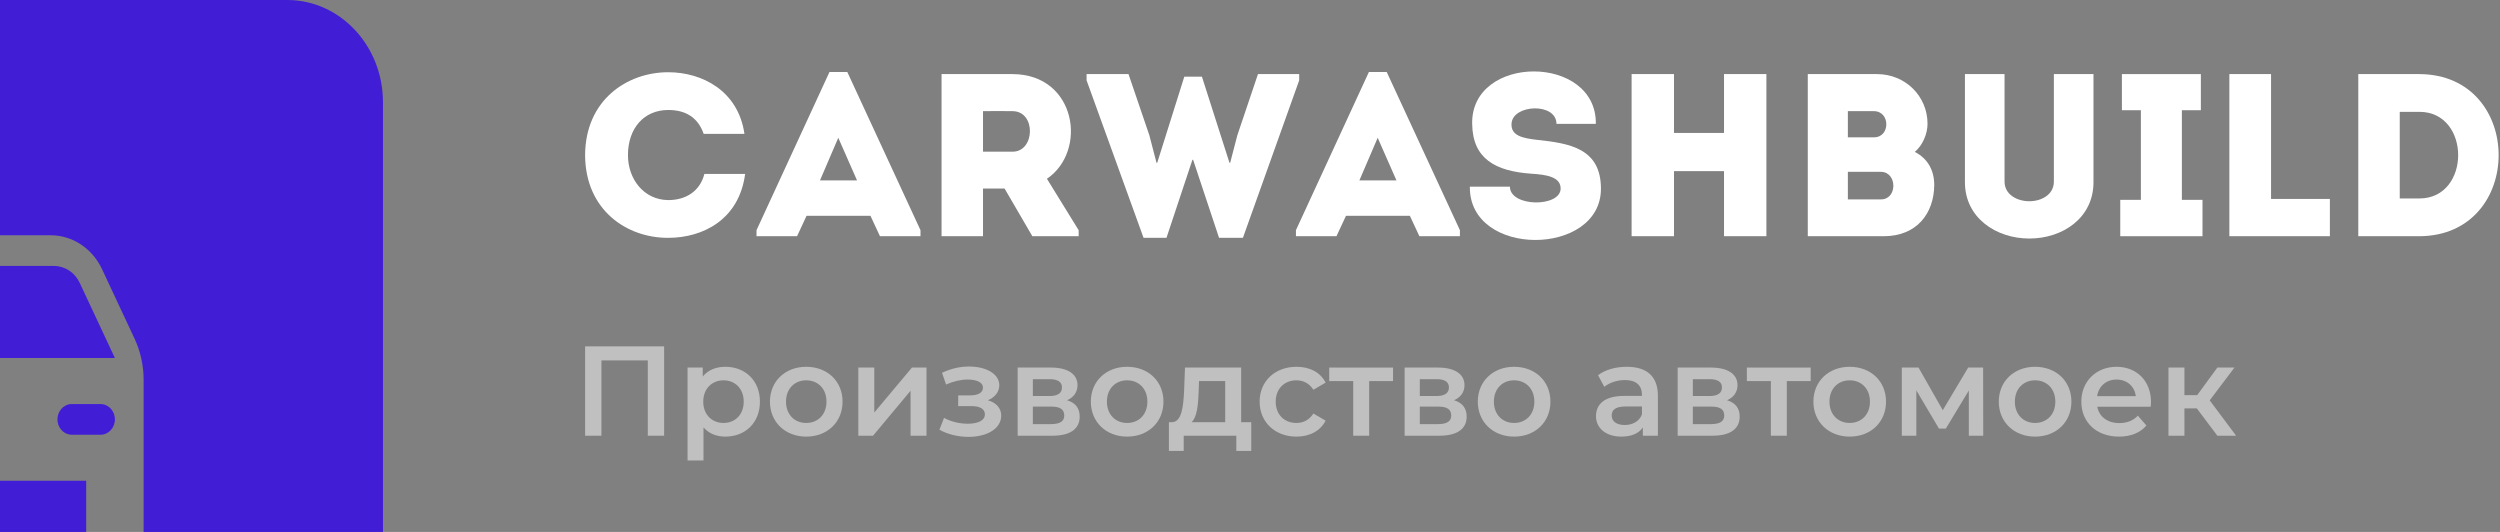 <svg width="235" height="50" viewBox="0 0 235 50" fill="none" xmlns="http://www.w3.org/2000/svg">
<rect x="0" y="0" width="235" height="50" fill="#808080" stroke="none"/>
<path d="M27 0H0V22.115H4.763C6.808 22.115 8.678 23.35 9.593 25.305L12.645 31.827C13.207 33.028 13.5 34.353 13.5 35.697V50H36V9.615C36 4.305 31.971 0 27 0Z" fill="#421DD6"/>
<path d="M8.1 50L8.1 45.192H0V50H8.1Z" fill="#421DD6"/>
<path d="M0 33.654H10.8L7.496 26.595C7.039 25.617 6.104 25 5.081 25H0V33.654Z" fill="#421DD6"/>
<path d="M6.75 37.981H9.45L9.607 37.99C10.279 38.074 10.8 38.683 10.8 39.423C10.8 40.22 10.196 40.865 9.45 40.865H6.75L6.593 40.856C5.921 40.772 5.4 40.163 5.4 39.423C5.4 38.627 6.004 37.981 6.75 37.981Z" fill="#421DD6"/>
<path d="M55 14.584C55.022 19.766 58.94 22.378 62.816 22.356C66.059 22.356 69.477 20.658 70.043 16.348C68.715 16.348 67.518 16.348 66.212 16.348C65.798 17.98 64.47 18.808 62.816 18.808C60.508 18.786 59.028 16.827 59.028 14.584C59.028 12.059 60.53 10.339 62.816 10.339C64.448 10.339 65.602 11.036 66.146 12.581C67.474 12.581 68.65 12.581 69.978 12.581C69.39 8.51 65.972 6.79 62.816 6.79C58.94 6.79 55.022 9.403 55 14.584Z" fill="white"/>
<path d="M82.716 22.204H86.526V21.638L79.647 6.769H77.971L71.113 21.638V22.204H74.923L75.815 20.288H81.824L82.716 22.204ZM80.561 16.957H77.078L78.798 12.951L80.561 16.957Z" fill="white"/>
<path d="M98.411 16.805C102.264 14.192 101.176 6.986 95.189 6.965C92.969 6.965 90.704 6.965 88.506 6.965C88.506 12.059 88.506 17.131 88.506 22.204C89.768 22.204 91.096 22.204 92.403 22.204V17.719H94.427L97.04 22.204H101.394V21.638L98.411 16.805ZM95.189 14.258H92.403C92.403 13.039 92.403 11.689 92.403 10.448C93.317 10.448 94.275 10.426 95.189 10.448C97.41 10.47 97.301 14.258 95.189 14.258Z" fill="white"/>
<path d="M111.326 7.204L108.779 15.303H108.713L108.038 12.712L106.079 6.965H102.139V7.552L107.494 22.356H109.649L112.088 15.02H112.153L114.591 22.356H116.834L122.124 7.552V6.965H118.249L116.311 12.712L115.636 15.303H115.571L112.98 7.204C112.371 7.204 111.935 7.204 111.326 7.204Z" fill="white"/>
<path d="M133.422 22.204H137.232V21.638L130.352 6.769H128.676L121.818 21.638V22.204H125.628L126.521 20.288H132.529L133.422 22.204ZM131.267 16.957H127.783L129.503 12.951L131.267 16.957Z" fill="white"/>
<path d="M141.932 17.545C140.604 17.545 139.472 17.545 138.166 17.545C138.079 24.25 150.488 24.141 150.488 17.741C150.488 13.931 147.527 13.474 144.501 13.147C143.13 12.995 141.997 12.755 142.085 11.602C142.215 9.795 146.308 9.621 146.308 11.645C147.636 11.645 148.637 11.645 150.009 11.645C150.096 5.071 138.253 5.071 138.384 11.645C138.427 14.954 140.604 16.086 143.913 16.326C145.437 16.413 146.7 16.652 146.7 17.719C146.7 19.504 141.932 19.483 141.932 17.545Z" fill="white"/>
<path d="M166.041 6.965C164.713 6.965 163.385 6.965 162.058 6.965V12.494H157.355V6.965C156.027 6.965 154.677 6.965 153.371 6.965V22.204C154.677 22.204 156.027 22.204 157.355 22.204V16.086H162.058V22.204C163.385 22.204 164.713 22.204 166.041 22.204V6.965Z" fill="white"/>
<path d="M181.188 11.645C181.188 9.011 179.076 6.965 176.442 6.965H169.932V22.204H177.073C180.186 22.204 181.797 20.049 181.819 17.393C181.819 16.043 181.231 14.911 179.99 14.279C180.73 13.67 181.188 12.56 181.188 11.645ZM176.79 16.152C178.357 16.152 178.379 18.742 176.812 18.742H173.699V16.152H176.79ZM176.137 10.448C177.704 10.448 177.704 12.908 176.159 12.908H173.699V10.448H176.137Z" fill="white"/>
<path d="M190.757 18.916C189.625 18.916 188.427 18.307 188.427 17.066V6.965C187.208 6.965 185.924 6.965 184.704 6.965V17.131C184.704 20.484 187.643 22.422 190.757 22.422C193.892 22.422 196.787 20.484 196.787 17.131V6.965C195.568 6.965 194.305 6.965 193.064 6.965V17.066C193.064 18.307 191.889 18.916 190.757 18.916Z" fill="white"/>
<path d="M205.096 18.786V10.361H206.881V6.965H199.458V10.361H201.243V18.786H199.305V22.204H207.034V18.786H205.096Z" fill="white"/>
<path d="M213.479 6.965C212.151 6.965 210.867 6.965 209.561 6.965V22.204C212.652 22.204 215.874 22.204 219.009 22.204C219.009 20.898 219.009 20.005 219.009 18.699H213.479C213.479 12.211 213.479 14.845 213.479 6.965Z" fill="white"/>
<path d="M227.427 6.965H221.679V22.204H227.427C237.354 22.16 237.354 7.008 227.427 6.965ZM225.576 10.513H227.427C232.281 10.513 232.281 18.655 227.427 18.655H225.576V10.513Z" fill="white"/>
<g opacity="0.5">
<path d="M55 32.558V40.958H56.536V33.878H60.892V40.958H62.428V32.558H55Z" fill="white"/>
<path d="M68.181 34.478C67.305 34.478 66.561 34.778 66.057 35.39V34.55H64.629V43.286H66.129V40.178C66.645 40.766 67.365 41.042 68.181 41.042C70.053 41.042 71.433 39.746 71.433 37.754C71.433 35.774 70.053 34.478 68.181 34.478ZM68.013 39.758C66.933 39.758 66.105 38.978 66.105 37.754C66.105 36.53 66.933 35.75 68.013 35.75C69.093 35.75 69.909 36.53 69.909 37.754C69.909 38.978 69.093 39.758 68.013 39.758Z" fill="white"/>
<path d="M75.781 41.042C77.773 41.042 79.201 39.674 79.201 37.754C79.201 35.834 77.773 34.478 75.781 34.478C73.814 34.478 72.374 35.834 72.374 37.754C72.374 39.674 73.814 41.042 75.781 41.042ZM75.781 39.758C74.701 39.758 73.885 38.978 73.885 37.754C73.885 36.53 74.701 35.75 75.781 35.75C76.874 35.75 77.689 36.53 77.689 37.754C77.689 38.978 76.874 39.758 75.781 39.758Z" fill="white"/>
<path d="M80.683 40.958H82.063L85.591 36.734V40.958H87.091V34.55H85.723L82.183 38.774V34.55H80.683V40.958Z" fill="white"/>
<path d="M92.855 37.622C93.515 37.358 93.935 36.842 93.935 36.218C93.935 35.162 92.735 34.454 91.091 34.454C90.251 34.454 89.423 34.634 88.547 35.042L88.931 36.146C89.639 35.834 90.311 35.678 90.959 35.678C91.859 35.678 92.399 35.966 92.399 36.434C92.399 36.902 91.955 37.166 91.199 37.166H90.071V38.174H91.319C92.123 38.174 92.579 38.45 92.579 38.954C92.579 39.506 91.967 39.83 90.971 39.83C90.179 39.83 89.363 39.626 88.739 39.278L88.307 40.394C89.075 40.826 90.059 41.066 91.043 41.066C92.831 41.066 94.115 40.262 94.115 39.074C94.115 38.366 93.647 37.85 92.855 37.622Z" fill="white"/>
<path d="M100.304 37.622C100.916 37.358 101.288 36.866 101.288 36.206C101.288 35.15 100.352 34.55 98.792 34.55H95.66V40.958H98.924C100.652 40.958 101.492 40.286 101.492 39.158C101.492 38.378 101.096 37.862 100.304 37.622ZM97.088 35.642H98.66C99.428 35.642 99.824 35.894 99.824 36.422C99.824 36.95 99.428 37.226 98.66 37.226H97.088V35.642ZM98.804 39.866H97.088V38.222H98.852C99.668 38.222 100.04 38.498 100.04 39.062C100.04 39.614 99.608 39.866 98.804 39.866Z" fill="white"/>
<path d="M105.946 41.042C107.938 41.042 109.366 39.674 109.366 37.754C109.366 35.834 107.938 34.478 105.946 34.478C103.978 34.478 102.538 35.834 102.538 37.754C102.538 39.674 103.978 41.042 105.946 41.042ZM105.946 39.758C104.866 39.758 104.05 38.978 104.05 37.754C104.05 36.53 104.866 35.75 105.946 35.75C107.038 35.75 107.854 36.53 107.854 37.754C107.854 38.978 107.038 39.758 105.946 39.758Z" fill="white"/>
<path d="M116.669 39.686V34.55H111.389L111.305 36.746C111.233 38.246 111.077 39.65 110.177 39.686H109.877V42.386H111.269V40.958H116.213V42.386H117.617V39.686H116.669ZM112.673 36.854L112.709 35.822H115.169V39.686H112.013C112.529 39.194 112.625 38.054 112.673 36.854Z" fill="white"/>
<path d="M121.873 41.042C123.121 41.042 124.117 40.502 124.609 39.542L123.457 38.87C123.073 39.482 122.497 39.758 121.861 39.758C120.757 39.758 119.917 39.002 119.917 37.754C119.917 36.518 120.757 35.75 121.861 35.75C122.497 35.75 123.073 36.026 123.457 36.638L124.609 35.966C124.117 34.994 123.121 34.478 121.873 34.478C119.845 34.478 118.405 35.834 118.405 37.754C118.405 39.674 119.845 41.042 121.873 41.042Z" fill="white"/>
<path d="M130.947 34.55H124.947V35.822H127.203V40.958H128.703V35.822H130.947V34.55Z" fill="white"/>
<path d="M136.679 37.622C137.291 37.358 137.663 36.866 137.663 36.206C137.663 35.15 136.727 34.55 135.167 34.55H132.035V40.958H135.299C137.027 40.958 137.867 40.286 137.867 39.158C137.867 38.378 137.471 37.862 136.679 37.622ZM133.463 35.642H135.035C135.803 35.642 136.199 35.894 136.199 36.422C136.199 36.95 135.803 37.226 135.035 37.226H133.463V35.642ZM135.179 39.866H133.463V38.222H135.227C136.043 38.222 136.415 38.498 136.415 39.062C136.415 39.614 135.983 39.866 135.179 39.866Z" fill="white"/>
<path d="M142.321 41.042C144.313 41.042 145.741 39.674 145.741 37.754C145.741 35.834 144.313 34.478 142.321 34.478C140.353 34.478 138.913 35.834 138.913 37.754C138.913 39.674 140.353 41.042 142.321 41.042ZM142.321 39.758C141.241 39.758 140.425 38.978 140.425 37.754C140.425 36.53 141.241 35.75 142.321 35.75C143.413 35.75 144.229 36.53 144.229 37.754C144.229 38.978 143.413 39.758 142.321 39.758Z" fill="white"/>
<path d="M152.927 34.478C151.895 34.478 150.899 34.742 150.215 35.27L150.803 36.362C151.283 35.966 152.027 35.726 152.747 35.726C153.815 35.726 154.343 36.242 154.343 37.118V37.214H152.687C150.743 37.214 150.023 38.054 150.023 39.122C150.023 40.238 150.947 41.042 152.411 41.042C153.371 41.042 154.067 40.73 154.427 40.178V40.958H155.843V37.202C155.843 35.354 154.775 34.478 152.927 34.478ZM152.723 39.95C151.955 39.95 151.499 39.602 151.499 39.062C151.499 38.594 151.775 38.21 152.795 38.21H154.343V38.954C154.091 39.614 153.455 39.95 152.723 39.95Z" fill="white"/>
<path d="M162.343 37.622C162.955 37.358 163.327 36.866 163.327 36.206C163.327 35.15 162.391 34.55 160.831 34.55H157.699V40.958H160.963C162.691 40.958 163.531 40.286 163.531 39.158C163.531 38.378 163.135 37.862 162.343 37.622ZM159.127 35.642H160.699C161.467 35.642 161.863 35.894 161.863 36.422C161.863 36.95 161.467 37.226 160.699 37.226H159.127V35.642ZM160.843 39.866H159.127V38.222H160.891C161.707 38.222 162.079 38.498 162.079 39.062C162.079 39.614 161.647 39.866 160.843 39.866Z" fill="white"/>
<path d="M170.205 34.55H164.205V35.822H166.461V40.958H167.961V35.822H170.205V34.55Z" fill="white"/>
<path d="M173.867 41.042C175.859 41.042 177.287 39.674 177.287 37.754C177.287 35.834 175.859 34.478 173.867 34.478C171.899 34.478 170.459 35.834 170.459 37.754C170.459 39.674 171.899 41.042 173.867 41.042ZM173.867 39.758C172.787 39.758 171.971 38.978 171.971 37.754C171.971 36.53 172.787 35.75 173.867 35.75C174.959 35.75 175.775 36.53 175.775 37.754C175.775 38.978 174.959 39.758 173.867 39.758Z" fill="white"/>
<path d="M186.425 40.958L186.413 34.55H185.009L182.621 38.558L180.341 34.55H178.769V40.958H180.137V36.698L182.261 40.286H182.909L185.069 36.71V40.958H186.425Z" fill="white"/>
<path d="M191.293 41.042C193.285 41.042 194.713 39.674 194.713 37.754C194.713 35.834 193.285 34.478 191.293 34.478C189.325 34.478 187.885 35.834 187.885 37.754C187.885 39.674 189.325 41.042 191.293 41.042ZM191.293 39.758C190.213 39.758 189.397 38.978 189.397 37.754C189.397 36.53 190.213 35.75 191.293 35.75C192.385 35.75 193.201 36.53 193.201 37.754C193.201 38.978 192.385 39.758 191.293 39.758Z" fill="white"/>
<path d="M202.195 37.79C202.195 35.786 200.827 34.478 198.955 34.478C197.047 34.478 195.643 35.846 195.643 37.754C195.643 39.662 197.035 41.042 199.183 41.042C200.287 41.042 201.187 40.682 201.763 39.998L200.959 39.074C200.503 39.542 199.939 39.77 199.219 39.77C198.103 39.77 197.323 39.17 197.143 38.234H202.171C202.183 38.09 202.195 37.91 202.195 37.79ZM198.955 35.678C199.939 35.678 200.647 36.314 200.767 37.238H197.131C197.275 36.302 197.983 35.678 198.955 35.678Z" fill="white"/>
<path d="M208.432 40.958H210.196L207.712 37.634L210.04 34.55H208.432L206.536 37.142H205.336V34.55H203.836V40.958H205.336V38.39H206.5L208.432 40.958Z" fill="white"/>
</g>
</svg>
